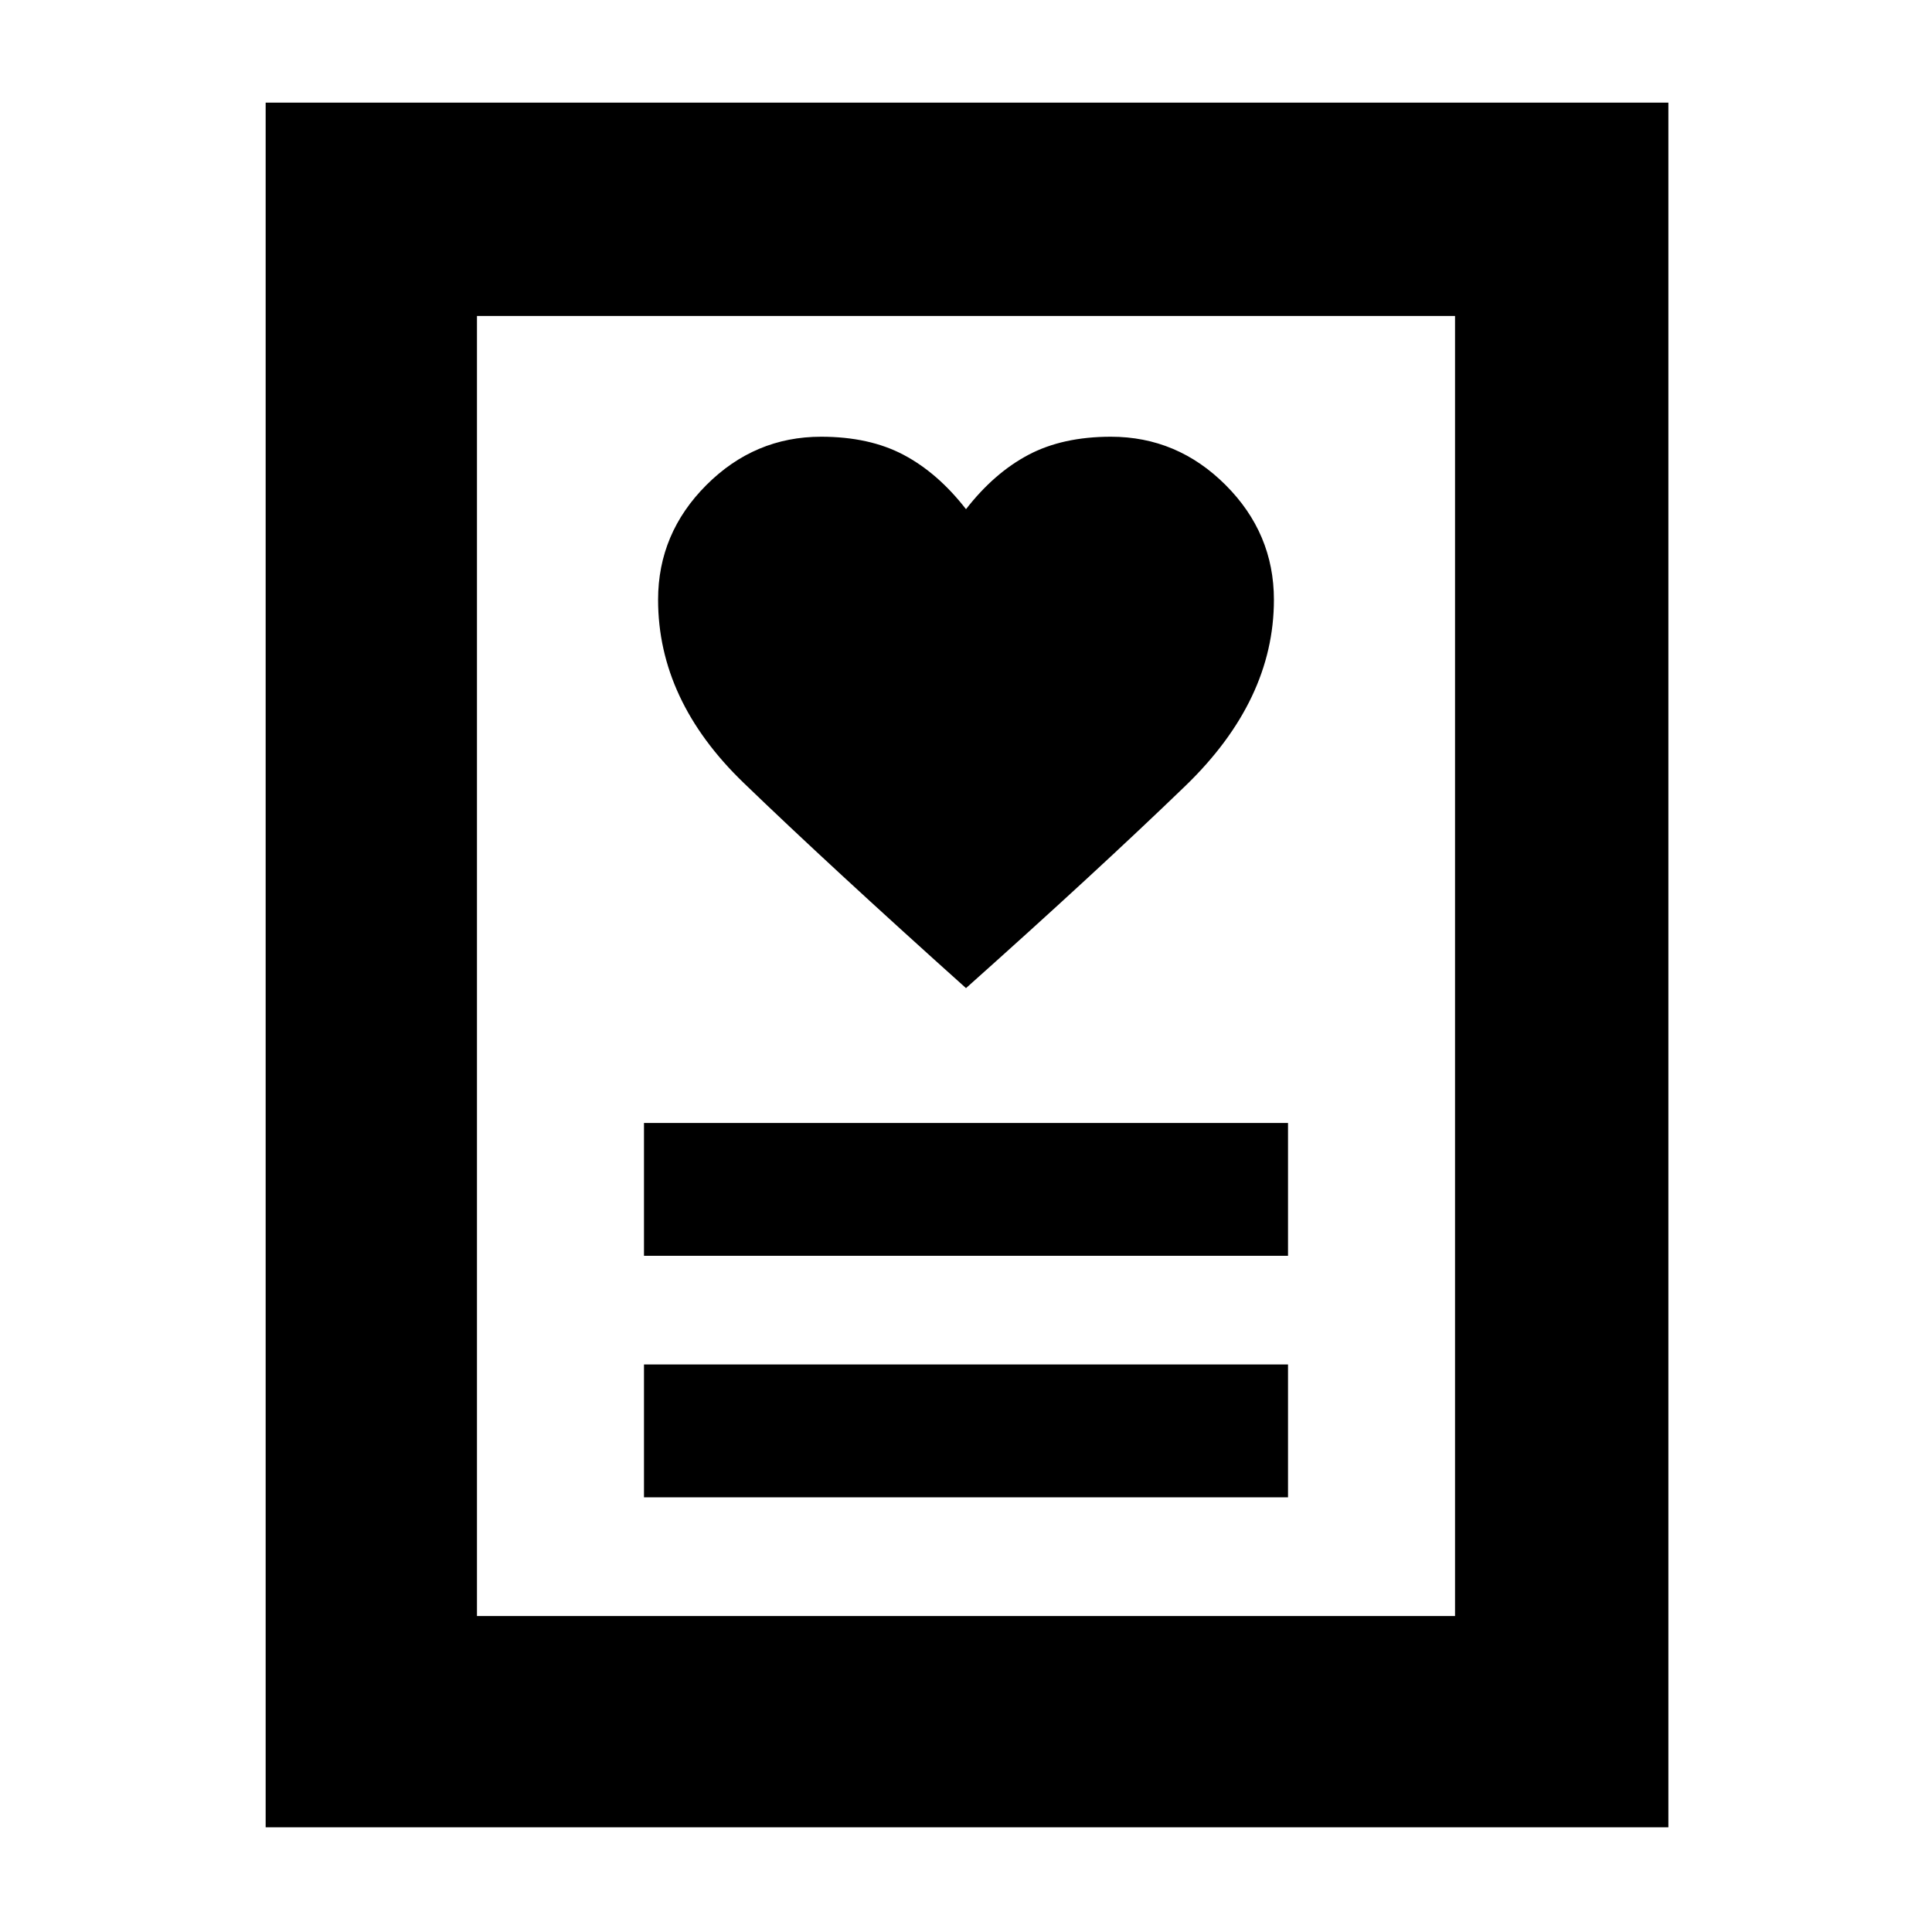 <svg xmlns="http://www.w3.org/2000/svg" height="40" width="40"><path d="M13.333 31h13.334v-2.75H13.333Zm0-5h13.334v-2.75H13.333ZM20 20.458q2.708-2.416 4.542-4.187 1.833-1.771 1.833-3.854 0-1.375-1-2.375t-2.375-1q-1 0-1.708.375-.709.375-1.292 1.125-.583-.75-1.292-1.125Q18 9.042 17 9.042q-1.375 0-2.375 1t-1 2.375q0 2.083 1.771 3.791 1.771 1.709 4.604 4.25ZM5.5 37.833V2.125h29.042v35.708Zm4.375-4.375h20.25V6.542H9.875Zm0 0V6.542v26.916Z"/></svg>